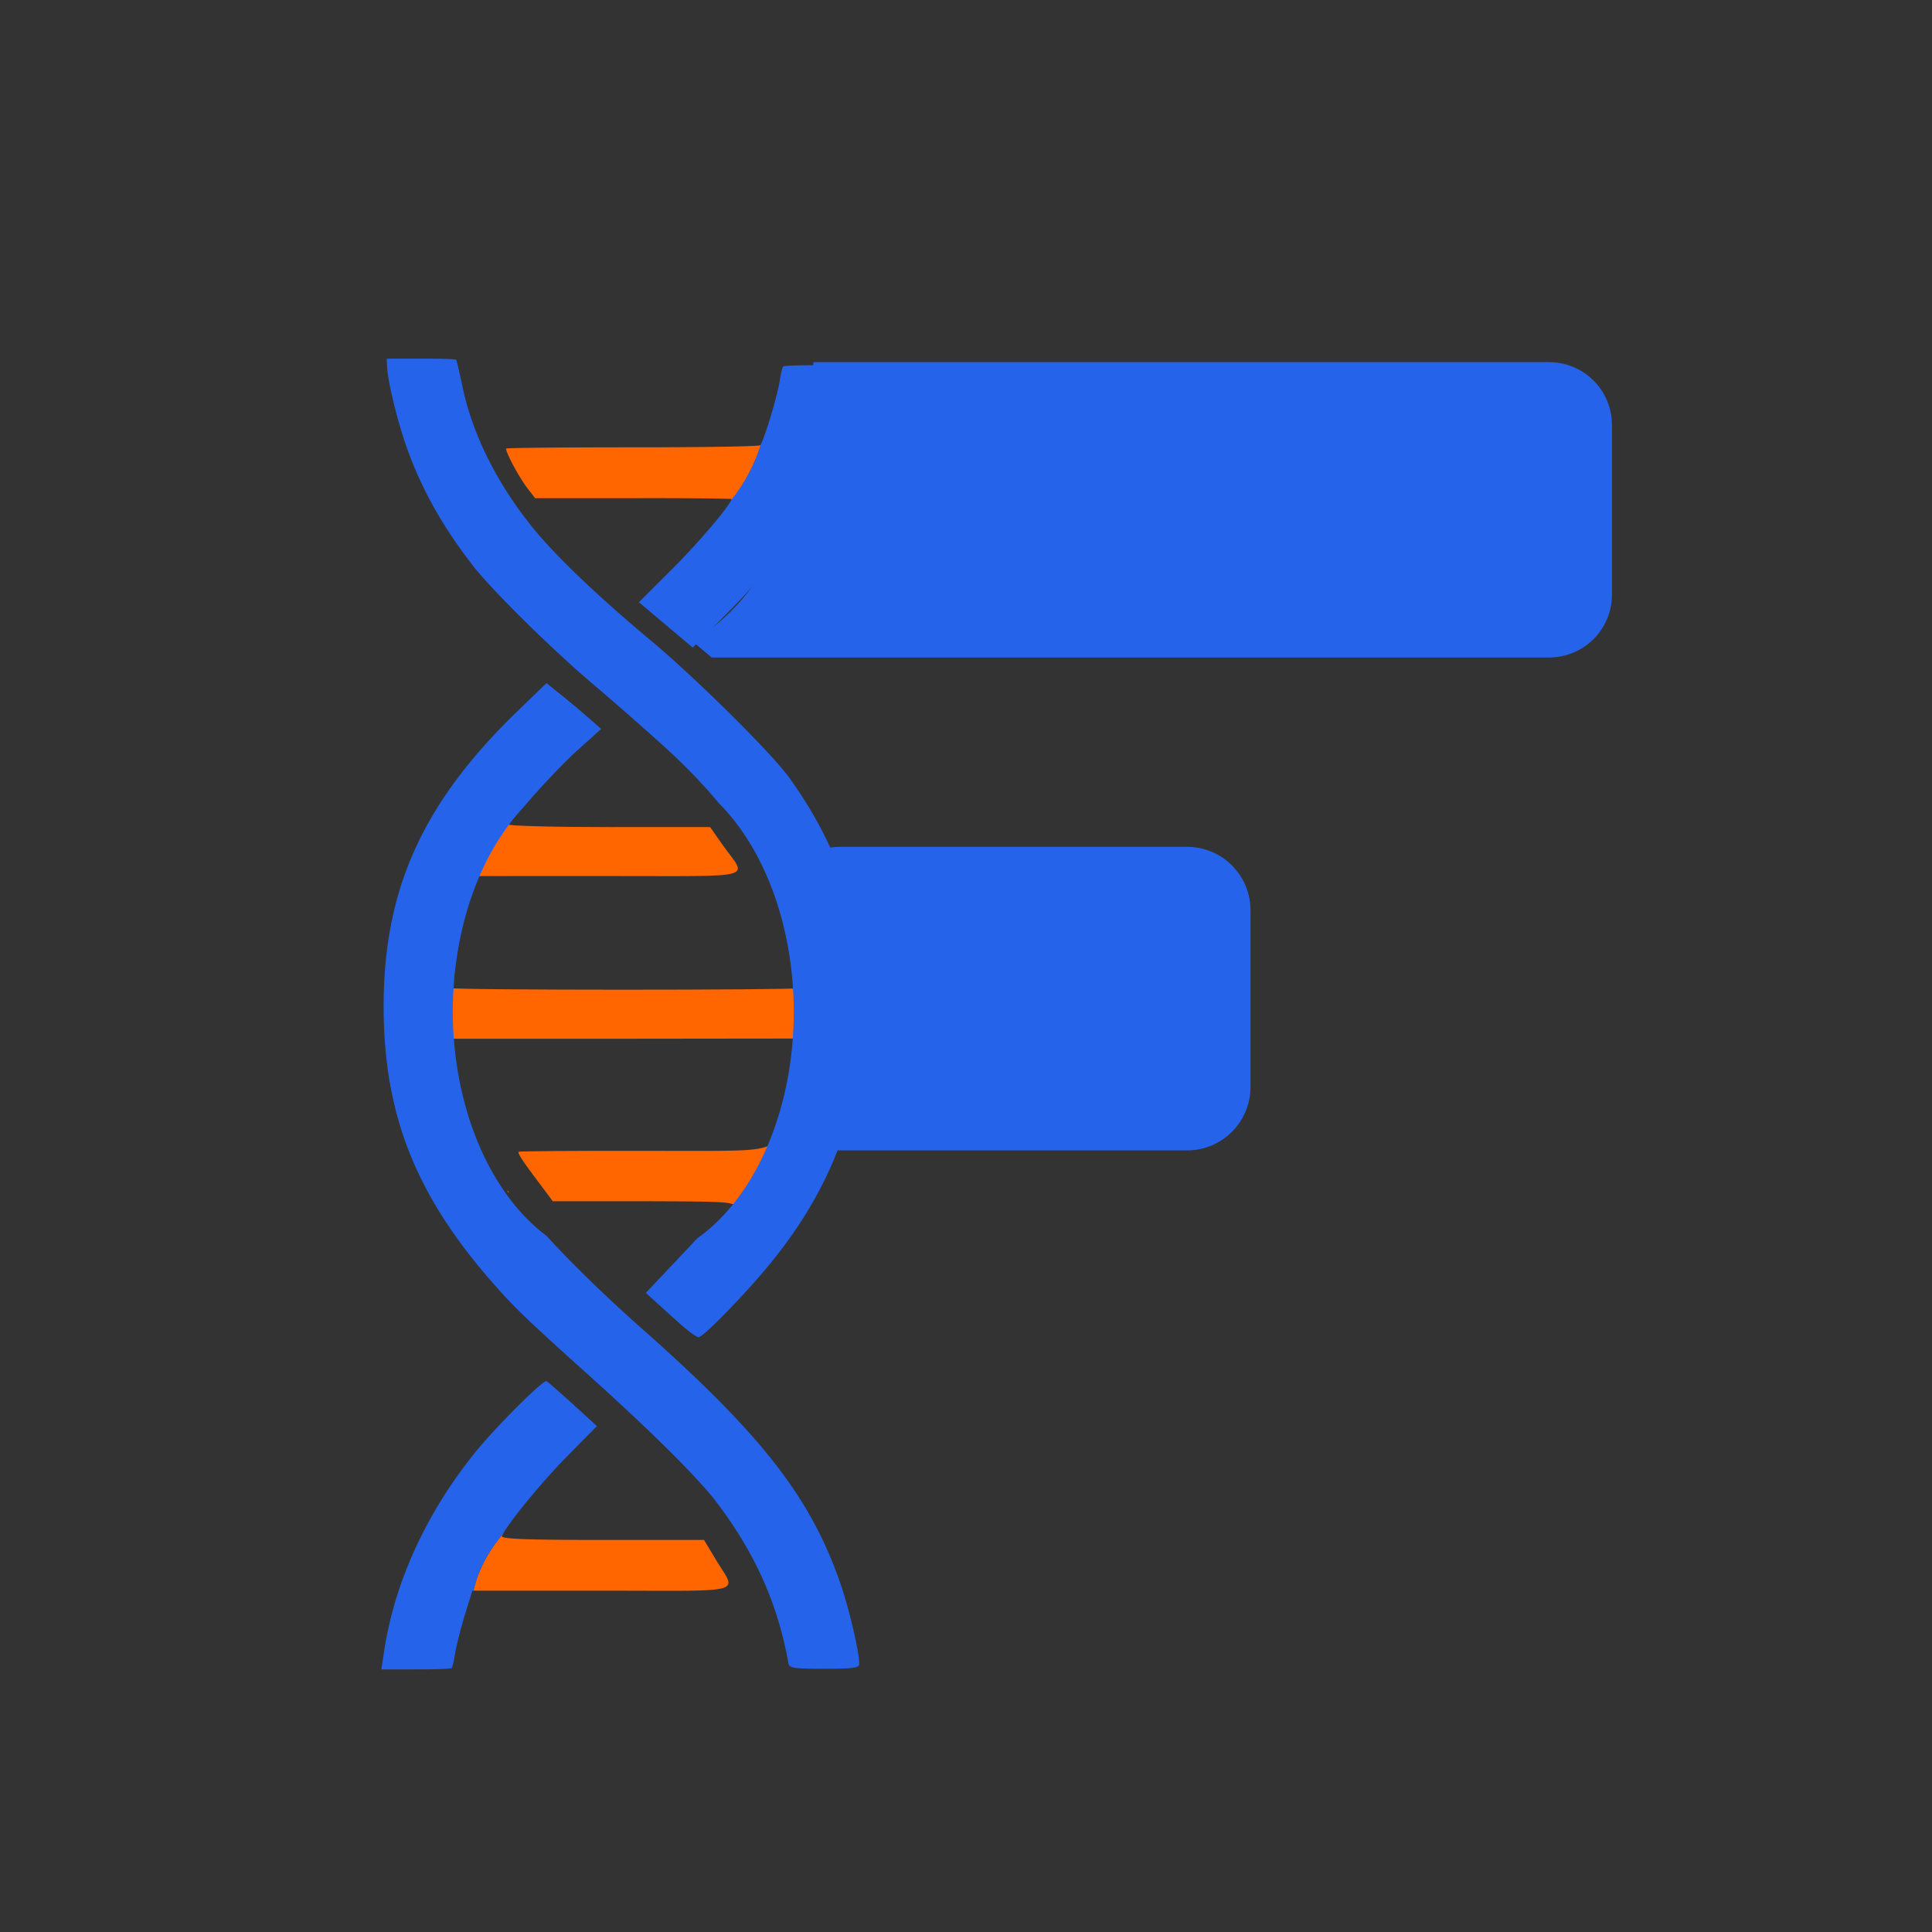 <?xml version="1.0" encoding="UTF-8" standalone="no"?>
<!-- Created with Inkscape (http://www.inkscape.org/) -->

<svg
   xmlns:dc="http://purl.org/dc/elements/1.1/"
   xmlns:cc="http://creativecommons.org/ns#"
   xmlns:rdf="http://www.w3.org/1999/02/22-rdf-syntax-ns#"
   xmlns:svg="http://www.w3.org/2000/svg"
   xmlns="http://www.w3.org/2000/svg"
   xmlns:sodipodi="http://sodipodi.sourceforge.net/DTD/sodipodi-0.dtd"
   xmlns:inkscape="http://www.inkscape.org/namespaces/inkscape"
   width="700mm"
   height="700mm"
   viewBox="0 0 700 700"
   version="1.1"
   id="svg8"
   inkscape:version="0.92.3 (2405546, 2018-03-11)"
   sodipodi:docname="logo-white-space.svg"
   inkscape:export-filename="C:\Users\Bhavesh\Downloads\logo-fairshare.png"
   inkscape:export-xdpi="96"
   inkscape:export-ydpi="96">
  <rect x="0" y="0" width="700" height="700" fill="#333333" stroke="none"/>
  <defs
     id="defs2" />
  <sodipodi:namedview
     id="base"
     pagecolor="#ffffff"
     bordercolor="#666666"
     borderopacity="1.0"
     inkscape:pageopacity="0.0"
     inkscape:pageshadow="2"
     inkscape:zoom="0.235"
     inkscape:cx="-97.39204"
     inkscape:cy="1126.2382"
     inkscape:document-units="mm"
     inkscape:current-layer="layer1"
     showgrid="false"
     inkscape:window-width="1920"
     inkscape:window-height="1017"
     inkscape:window-x="1912"
     inkscape:window-y="-8"
     inkscape:window-maximized="1"
     showguides="false" />
  <g
     inkscape:label="Layer 1"
     inkscape:groupmode="layer"
     id="layer1"
     transform="translate(0,403)">
    <rect
       style="opacity:1;fill:#2563eb;fill-opacity:1;stroke:none;stroke-width:0.718;stroke-linecap:round;stroke-linejoin:round;stroke-miterlimit:4;stroke-dasharray:none;stroke-dashoffset:0;stroke-opacity:1;paint-order:fill markers stroke"
       id="rect829"
       width="410"
       height="110"
       x="-976.324"
       y="-739.28"
       ry="23.047" />
    <rect
       style="opacity:1;fill:#2563eb;fill-opacity:1;stroke:none;stroke-width:0.469;stroke-linecap:round;stroke-linejoin:round;stroke-miterlimit:4;stroke-dasharray:none;stroke-dashoffset:0;stroke-opacity:1;paint-order:fill markers stroke"
       id="rect829-2"
       width="175"
       height="110"
       x="-869.134"
       y="-507.719"
       ry="23.047" />
    <rect
       style="opacity:1;fill:#ffffff;fill-opacity:1;stroke:none;stroke-width:0.565;stroke-linecap:round;stroke-linejoin:round;stroke-miterlimit:4;stroke-dasharray:none;stroke-dashoffset:0;stroke-opacity:1;paint-order:fill markers stroke"
       id="rect1034"
       width="141.299"
       height="155.372"
       x="-978.2"
       y="-527.91"
       ry="20.051" />
    <g
       id="g1059"
       transform="matrix(1.008,0,0,1.012,-1050.025,-538.239)">
      <g
         id="g12"
         transform="matrix(0.262,-0.26,0.26,0.262,-104.241,102.74)">
        <g
           id="g10"
           transform="matrix(0.1,0,0,-0.1,0,512)">
          <path
             inkscape:connector-curvature="0"
             id="path6"
             d="m 9202.067,2665.023 c -3.824,-1.058 -6.926,-1.666 -9.022,-1.666 -13.4,0 -334.003,310.899 -714.003,690.999 -380,380 -696.693,690.994 -704.393,690.994 -7.4,-3e-4 -30.506,-55.689 -51.607,-124.789 -21.1,-69.1 -44.088,-165.107 -49.888,-215.007 l -11.509,-92.103 537.395,-537.398 c 297.5,-295.6 539.306,-543.193 539.306,-548.893 0,-3.087 -4.886,-6.277 -13.564,-9.487 a 1349.397,1311.279 45.149 0 1 477.285,147.35 z"
             style="fill:#ff6600;fill-opacity:1;stroke-width:1" />
          <path
             inkscape:connector-curvature="0"
             d="m 5749.141,1985.874 c -170.376,-17.42 -345.43,-61.925 -518.861,-131.102 3.477,-1.192 6.963,-2.325 10.46,-3.397 l 26.381,10.241 729.062,-728.802 C 6829.566,299.621 6738.054,352.706 6791.622,675.308 l 29.503,170.094 -556.321,556.186 c -307.298,307.128 -548.574,561.855 -538.885,567.566 4.663,2.908 15.594,5.672 30.752,8.281 -2.749,3.034 -5.037,5.638 -7.53,8.438 z M 4636.139,1512.502 c -2.44,-1.881 -4.904,-3.701 -7.339,-5.591 2.373,1.763 4.98,3.625 7.404,5.408 -0.043,0.042 -0.033,0.133 -0.064,0.185 z m -94.078,-75.964 c -60.783,-50.832 -119.537,-104.462 -175.932,-160.591 -47.248,-47.579 -91.143,-91.796 -133.519,-134.671 7.688,-15.429 11.703,-29.213 12.986,-43.067 l 952.348,-952.138 967.85,-965.623 c 54.822,46.761 107.931,95.8 159.082,146.891 40.967,41.684 80.583,84.638 118.73,128.732 -82.686,58.935 -1934.696,1910.913 -1935.261,1935.984 0.115,8.997 12.496,24.551 33.717,44.481 z M 5977.596,-966.144 c -8.513,-5.567 -17.375,-11.167 -26.136,-16.763 0.417,-0.233 0.797,-0.48 1.213,-0.712 8.313,5.81 16.648,11.547 24.924,17.475 z m -564.812,-263.788 c -106.245,22.57 -251.255,182.243 -732.6,663.477 -375.564,377.377 -688.694,684.735 -694.627,684.871 -15.758,0.356 -29.726,-73.856 -60.164,-292.996 l -23.761,-166.232 504.006,-503.984 c 340.385,-341.719 449.938,-454.829 466.166,-494.849 10.752,-13.033 19.436,-27.823 26.738,-47.37 161.848,12.421 329.001,49.637 495.877,110.158 -0.236,0.235 -0.576,0.571 -0.81,0.805 -6.445,6.027 -10.597,10.027 -10.557,10.068 0.301,0.307 0.532,0.567 0.828,0.875 -7.381,10.854 2.446,14.682 28.901,35.176 z M 3712.584,-33.355 c -2.352,-1.784 -4.717,-3.313 -7.086,-4.777 -0.187,-18.177 1.622,-23.933 7.086,4.777 z"
             style="fill:#ff6600;fill-opacity:1;stroke-width:1.023"
             id="path4-3" />
          <path
             inkscape:connector-curvature="0"
             id="path4-3-5"
             d="m 7609.877,5196.27 -40.395,-43.9 c -76.8,-82.5 -239.906,-351.207 -332.007,-543.206 -149.7,-312.8 -239.902,-635.286 -287.902,-1017.186 -30.7,-243.8 -24.988,-875.205 9.612,-1305.105 17.3,-199.6 38.388,-514.395 47.988,-696.696 14.232,-238.839 12.026,-458.178 -6.848,-660.228 A 1954.476,1328.097 45.149 0 0 6272.73,-624.459 1954.476,1328.097 45.149 0 0 4492.8,-1340.011 c -48.411,-1.742 -99.274,-3.333 -151.623,-4.62 l -429.893,-11.498 13.395,-261.003 c 7.699,-168.901 21.1,-264.892 36.501,-274.492 32.6,-21.1 426.092,-19.203 715.891,3.797 786.9,63.3 1395.305,328.194 1928.905,840.594 529.7,506.7 804.194,1019.208 921.294,1721.608 38.4,220.7 32.609,1074.792 -9.591,1525.792 -48,520.1 -59.502,967.302 -32.602,1247.602 44.1,451 182.297,867.508 397.297,1191.908 57.6,88.3 103.7,163.097 103.7,168.897 0,7.7 -84.499,96.003 -188.099,199.603 z M 6709.574,2536.574 6392.88,2542.373 C 5342.979,2561.573 4642.477,2289.079 3980.277,1599.979 3440.977,1037.579 3187.575,442.568 3126.175,-411.432 c -19.201,-276.4 -17.293,-410.695 13.406,-978.795 42.201,-727.399 46.091,-1264.796 11.491,-1514.296 -67.199,-485.599 -222.593,-892.506 -487.494,-1270.607 -19.2,-30.7 1.899,-59.504 168.899,-226.504 149.698,-149.702 195.799,-186.191 214.999,-168.891 51.8,42.2 241.792,345.497 331.992,529.697 314.8,639.2 393.512,1255.201 314.812,2500.901 -24.448,388.312 -29.623,752.037 -16.979,1043.276 a 1954.476,1328.097 45.149 0 0 712.342,1745.531 1954.476,1328.097 45.149 0 0 174.784,160.214 c 21.448,20.299 52.605,45.511 89.508,73.204 a 1954.476,1328.097 45.149 0 0 1248.161,499.681 c 180.032,15.068 458.562,24.179 611.675,15.196 l 245.702,-13.397 -11.498,170.785 c -7.7,94 -19.195,218.808 -26.895,276.408 z"
             style="fill:#2563eb;fill-opacity:1;stroke-width:1" />
          <path
             inkscape:connector-curvature="0"
             id="path6-9"
             d="m 9955.021,2780.438 c -103.7,103.6 -195.794,190.002 -203.494,190.002 -9.6,0 -55.712,-28.799 -105.612,-65.299 -99.524,-70.496 -381.299,-222.825 -443.879,-240.129 a 1349.397,1311.279 45.149 0 0 -477.255,-147.34 c -72.241,-26.735 -425.115,-55.832 -721.557,-55.832 H 7640.425 l 11.497,-86.402 c 5.8,-48 15.405,-170.798 23.006,-272.498 l 13.394,-188.091 357.001,-0.014 c 525.9,-10e-5 878.996,59.503 1283.996,211.103 236.1,88.3 493.299,228.402 683.299,366.603 l 132.398,97.9 z"
             style="fill:#2563eb;fill-opacity:1;stroke-width:1" />
          <path
             inkscape:connector-curvature="0"
             id="path8-2"
             d="M 1808.193,-1890.414 A 1433.258,2538.697 45.149 0 1 1328.382,-2040.701 l 709.39,-709.389 c 817.6,-817.7 717.802,-761.99 798.402,-445.29 l 40.294,163.091 -562.391,562.402 c -412.7,412.7 -552.806,564.299 -529.706,571.899 6.469,2.512 14.545,5.04 23.822,7.574 z"
             style="fill:#ff6600;fill-opacity:1;stroke-width:1" />
          <path
             inkscape:connector-curvature="0"
             id="path8-2-6"
             d="m 2879.504,-1292.231 c -24.78,25.805 -532.774,27.227 -783.987,0.846 -602.7,-63.4 -1155.498,-268.693 -1589.198,-587.393 l -117.107,-86.3 190.004,-190.008 c 103.6,-103.599 195.805,-189.993 203.405,-189.993 9.6,10e-5 55.692,28.799 105.592,65.199 51.8,36.5 168.901,105.594 262.901,155.494 l 170.799,90.201 6.509,-6.515 a 1433.258,2538.697 45.149 0 0 479.771,150.286 c 125.49,34.294 495.533,69.371 770.825,71.142 l 332.005,1.891 -11.505,249.507 c -7.7,138.2 -15.4,260.999 -19.2,274.399 -0.147,0.422 -0.421,0.835 -0.815,1.245 z"
             style="fill:#2563eb;fill-opacity:1;stroke-width:1" />
        </g>
      </g>
    </g>
    <rect
       style="opacity:1;fill:#ffffff;fill-opacity:1;stroke:none;stroke-width:0.254;stroke-linecap:round;stroke-linejoin:round;stroke-miterlimit:4;stroke-dasharray:none;stroke-dashoffset:0;stroke-opacity:1;paint-order:fill markers stroke"
       id="rect1034-9"
       width="33.214"
       height="133.981"
       x="-989.369"
       y="-743.281"
       ry="0.965" />
    <path
       style="opacity:1;fill:#2563eb;fill-opacity:1;stroke:none;stroke-width:0.655;stroke-linecap:round;stroke-linejoin:round;stroke-miterlimit:4;stroke-dasharray:none;stroke-dashoffset:0;stroke-opacity:1;paint-order:fill markers stroke"
       d="m 294.684,-271.784 v 8.353 c 0,42.018 -18.056,77.831 -43.808,92.759 l 6.946,5.888 h 303.409 c 12.64,0 22.816,-10.176 22.816,-22.817 v -61.367 c 0,-12.64 -10.176,-22.816 -22.816,-22.816 z"
       id="rect829-6"
       inkscape:connector-curvature="0" />
    <path
       style="opacity:1;fill:#2563eb;fill-opacity:1;stroke:none;stroke-width:0.465;stroke-linecap:round;stroke-linejoin:round;stroke-miterlimit:4;stroke-dasharray:none;stroke-dashoffset:0;stroke-opacity:1;paint-order:fill markers stroke"
       d="m 304.509,-96.183 c -3.227,0 -6.295,0.658 -9.079,1.845 0.047,0.565 0.077,1.135 0.077,1.713 V 12.005 c 2.763,1.167 5.804,1.812 9.002,1.812 h 125.528 c 12.768,0 23.047,-10.279 23.047,-23.047 V -73.136 c 0,-12.768 -10.279,-23.047 -23.047,-23.047 z"
       id="rect829-2-7"
       inkscape:connector-curvature="0" />
    <g
       id="g1059-7"
       transform="matrix(1.265,0,0,1.27,23.963,-150.866)">
      <g
         transform="matrix(0.026,-0.026,-0.026,-0.026,29.078,236.753)"
         id="g10-1">
        <path
           id="path4-3-1"
           style="fill:#ff6600;fill-opacity:1;stroke-width:1.023"
           d="m 5749.141,1985.874 c -170.376,-17.42 -345.43,-61.925 -518.861,-131.102 3.477,-1.192 6.963,-2.325 10.46,-3.397 l 26.381,10.241 729.062,-728.802 C 6829.566,299.621 6738.054,352.706 6791.622,675.308 l 29.503,170.094 -556.321,556.186 c -307.298,307.128 -548.574,561.855 -538.885,567.566 4.663,2.908 15.594,5.672 30.752,8.281 -2.749,3.034 -5.037,5.638 -7.53,8.438 z M 4636.139,1512.502 c -2.44,-1.881 -4.904,-3.701 -7.339,-5.591 2.373,1.763 4.98,3.625 7.404,5.408 -0.043,0.042 -0.033,0.133 -0.064,0.185 z m -94.078,-75.964 c -60.783,-50.832 -119.537,-104.462 -175.932,-160.591 -47.248,-47.579 -91.143,-91.796 -133.519,-134.671 7.688,-15.429 11.703,-29.213 12.986,-43.067 l 952.348,-952.138 967.85,-965.623 c 54.822,46.761 107.931,95.8 159.082,146.891 40.967,41.684 80.583,84.638 118.73,128.732 -82.686,58.935 -1934.696,1910.913 -1935.261,1935.984 0.115,8.997 12.496,24.551 33.717,44.481 z M 5977.596,-966.144 c -8.513,-5.567 -17.375,-11.167 -26.136,-16.763 0.417,-0.233 0.797,-0.48 1.213,-0.712 8.313,5.81 16.648,11.547 24.924,17.475 z m -564.812,-263.788 c -106.245,22.57 -251.255,182.243 -732.6,663.477 -375.564,377.377 -688.694,684.735 -694.627,684.871 -15.758,0.356 -29.726,-73.856 -60.164,-292.996 l -23.761,-166.232 504.006,-503.984 c 340.385,-341.719 449.938,-454.829 466.166,-494.849 10.752,-13.033 19.436,-27.823 26.738,-47.37 161.848,12.421 329.001,49.637 495.877,110.158 -0.236,0.235 -0.576,0.571 -0.81,0.805 -6.445,6.027 -10.597,10.027 -10.557,10.068 0.301,0.307 0.532,0.567 0.828,0.875 -7.381,10.854 2.446,14.682 28.901,35.176 z M 3712.584,-33.355 c -2.352,-1.784 -4.717,-3.313 -7.086,-4.777 -0.187,-18.177 1.622,-23.933 7.086,4.777 z"
           inkscape:connector-curvature="0" />
        <path
           style="fill:#2563eb;fill-opacity:1;stroke-width:1"
           d="m 7609.877,5196.27 -40.395,-43.9 c -76.8,-82.5 -239.906,-351.207 -332.007,-543.206 -149.7,-312.8 -239.902,-635.286 -287.902,-1017.186 -30.7,-243.8 -24.988,-875.205 9.612,-1305.105 17.3,-199.6 38.388,-514.395 47.988,-696.696 14.232,-238.839 12.026,-458.178 -6.848,-660.228 A 1954.476,1328.097 45.149 0 0 6272.73,-624.459 1954.476,1328.097 45.149 0 0 4492.8,-1340.011 c -48.411,-1.742 -99.274,-3.333 -151.623,-4.62 l -429.893,-11.498 13.395,-261.003 c 7.699,-168.901 21.1,-264.892 36.501,-274.492 32.6,-21.1 426.092,-19.203 715.891,3.797 786.9,63.3 1395.305,328.194 1928.905,840.594 529.7,506.7 804.194,1019.208 921.294,1721.608 38.4,220.7 32.609,1074.792 -9.591,1525.792 -48,520.1 -59.502,967.302 -32.602,1247.602 44.1,451 182.297,867.508 397.297,1191.908 57.6,88.3 103.7,163.097 103.7,168.897 0,7.7 -84.499,96.003 -188.099,199.603 z M 6709.574,2536.574 6392.88,2542.373 C 5342.979,2561.573 4642.477,2289.079 3980.277,1599.979 3440.977,1037.579 3187.575,442.568 3126.175,-411.432 c -19.201,-276.4 -17.293,-410.695 13.406,-978.795 42.201,-727.399 46.091,-1264.796 11.491,-1514.296 -67.199,-485.599 -222.593,-892.506 -487.494,-1270.607 -19.2,-30.7 1.899,-59.504 168.899,-226.504 149.698,-149.702 195.799,-186.191 214.999,-168.891 51.8,42.2 241.792,345.497 331.992,529.697 314.8,639.2 393.512,1255.201 314.812,2500.901 -24.448,388.312 -29.623,752.037 -16.979,1043.276 a 1954.476,1328.097 45.149 0 0 712.342,1745.531 1954.476,1328.097 45.149 0 0 174.784,160.214 c 21.448,20.299 52.605,45.511 89.508,73.204 a 1954.476,1328.097 45.149 0 0 1248.161,499.681 c 180.032,15.068 458.562,24.179 611.675,15.196 l 245.702,-13.397 -11.498,170.785 c -7.7,94 -19.195,218.808 -26.895,276.408 z"
           id="path4-3-5-7"
           inkscape:connector-curvature="0" />
        <path
           style="fill:#ff6600;fill-opacity:1;stroke-width:1"
           d="M 1808.193,-1890.414 A 1433.258,2538.697 45.149 0 1 1328.382,-2040.701 l 709.39,-709.389 c 817.6,-817.7 717.802,-761.99 798.402,-445.29 l 40.294,163.091 -562.391,562.402 c -412.7,412.7 -552.806,564.299 -529.706,571.899 6.469,2.512 14.545,5.04 23.822,7.574 z"
           id="path8-2-4"
           inkscape:connector-curvature="0" />
        <path
           style="fill:#2563eb;fill-opacity:1;stroke-width:1"
           d="m 2879.504,-1292.231 c -24.78,25.805 -532.774,27.227 -783.987,0.846 -602.7,-63.4 -1155.498,-268.693 -1589.198,-587.393 l -117.107,-86.3 190.004,-190.008 c 103.6,-103.599 195.805,-189.993 203.405,-189.993 9.6,10e-5 55.692,28.799 105.592,65.199 51.8,36.5 168.901,105.594 262.901,155.494 l 170.799,90.201 6.509,-6.515 a 1433.258,2538.697 45.149 0 0 479.771,150.286 c 125.49,34.294 495.533,69.371 770.825,71.142 l 332.005,1.891 -11.505,249.507 c -7.7,138.2 -15.4,260.999 -19.2,274.399 -0.147,0.422 -0.421,0.835 -0.815,1.245 z"
           id="path8-2-6-4"
           inkscape:connector-curvature="0" />
        <path
           style="fill:#ff6600;fill-opacity:1;stroke-width:1"
           d="m 9202.067,2665.023 c -3.824,-1.058 -6.926,-1.666 -9.022,-1.666 -13.4,0 -334.003,310.899 -714.003,690.999 -380,380 -696.693,690.994 -704.393,690.994 -7.4,-3e-4 -30.506,-55.689 -51.607,-124.789 -21.1,-69.1 -44.088,-165.107 -49.888,-215.007 l -11.509,-92.103 537.395,-537.398 c 297.5,-295.6 539.306,-543.193 539.306,-548.893 0,-3.087 -4.886,-6.277 -13.564,-9.487 a 1349.397,1311.279 45.149 0 1 477.285,147.35 z"
           id="path6-4"
           inkscape:connector-curvature="0" />
        <path
           style="fill:#2563eb;fill-opacity:1;stroke-width:0.176"
           d="m 806.014,83.24 c -25.879,-0.054 -48.165,0.596 -49.129,1.551 -1.202,1.191 -3.387,10.5 -5.088,21.238 -3.679,21.131 -19.978,75.066 -25.656,84.984 A 231.508,237.285 4.4781592e-6 0 1 684.75,268.57 c -5.713,12.292 -46.256,59.683 -83.359,96.447 l -43.816,43.414 73.793,62.557 43.402,-43 c 65.824,-65.221 102.609,-116.43 134.424,-185.557 18.556,-40.289 33.304,-89.651 39.877,-130.443 l 4.381,-28.625 z"
           transform="matrix(4.015,-3.995,-3.981,-4.002,7049.843,6333.318)"
           id="path6-9-3"
           inkscape:connector-curvature="0" />
      </g>
    </g>
  </g>
</svg>
